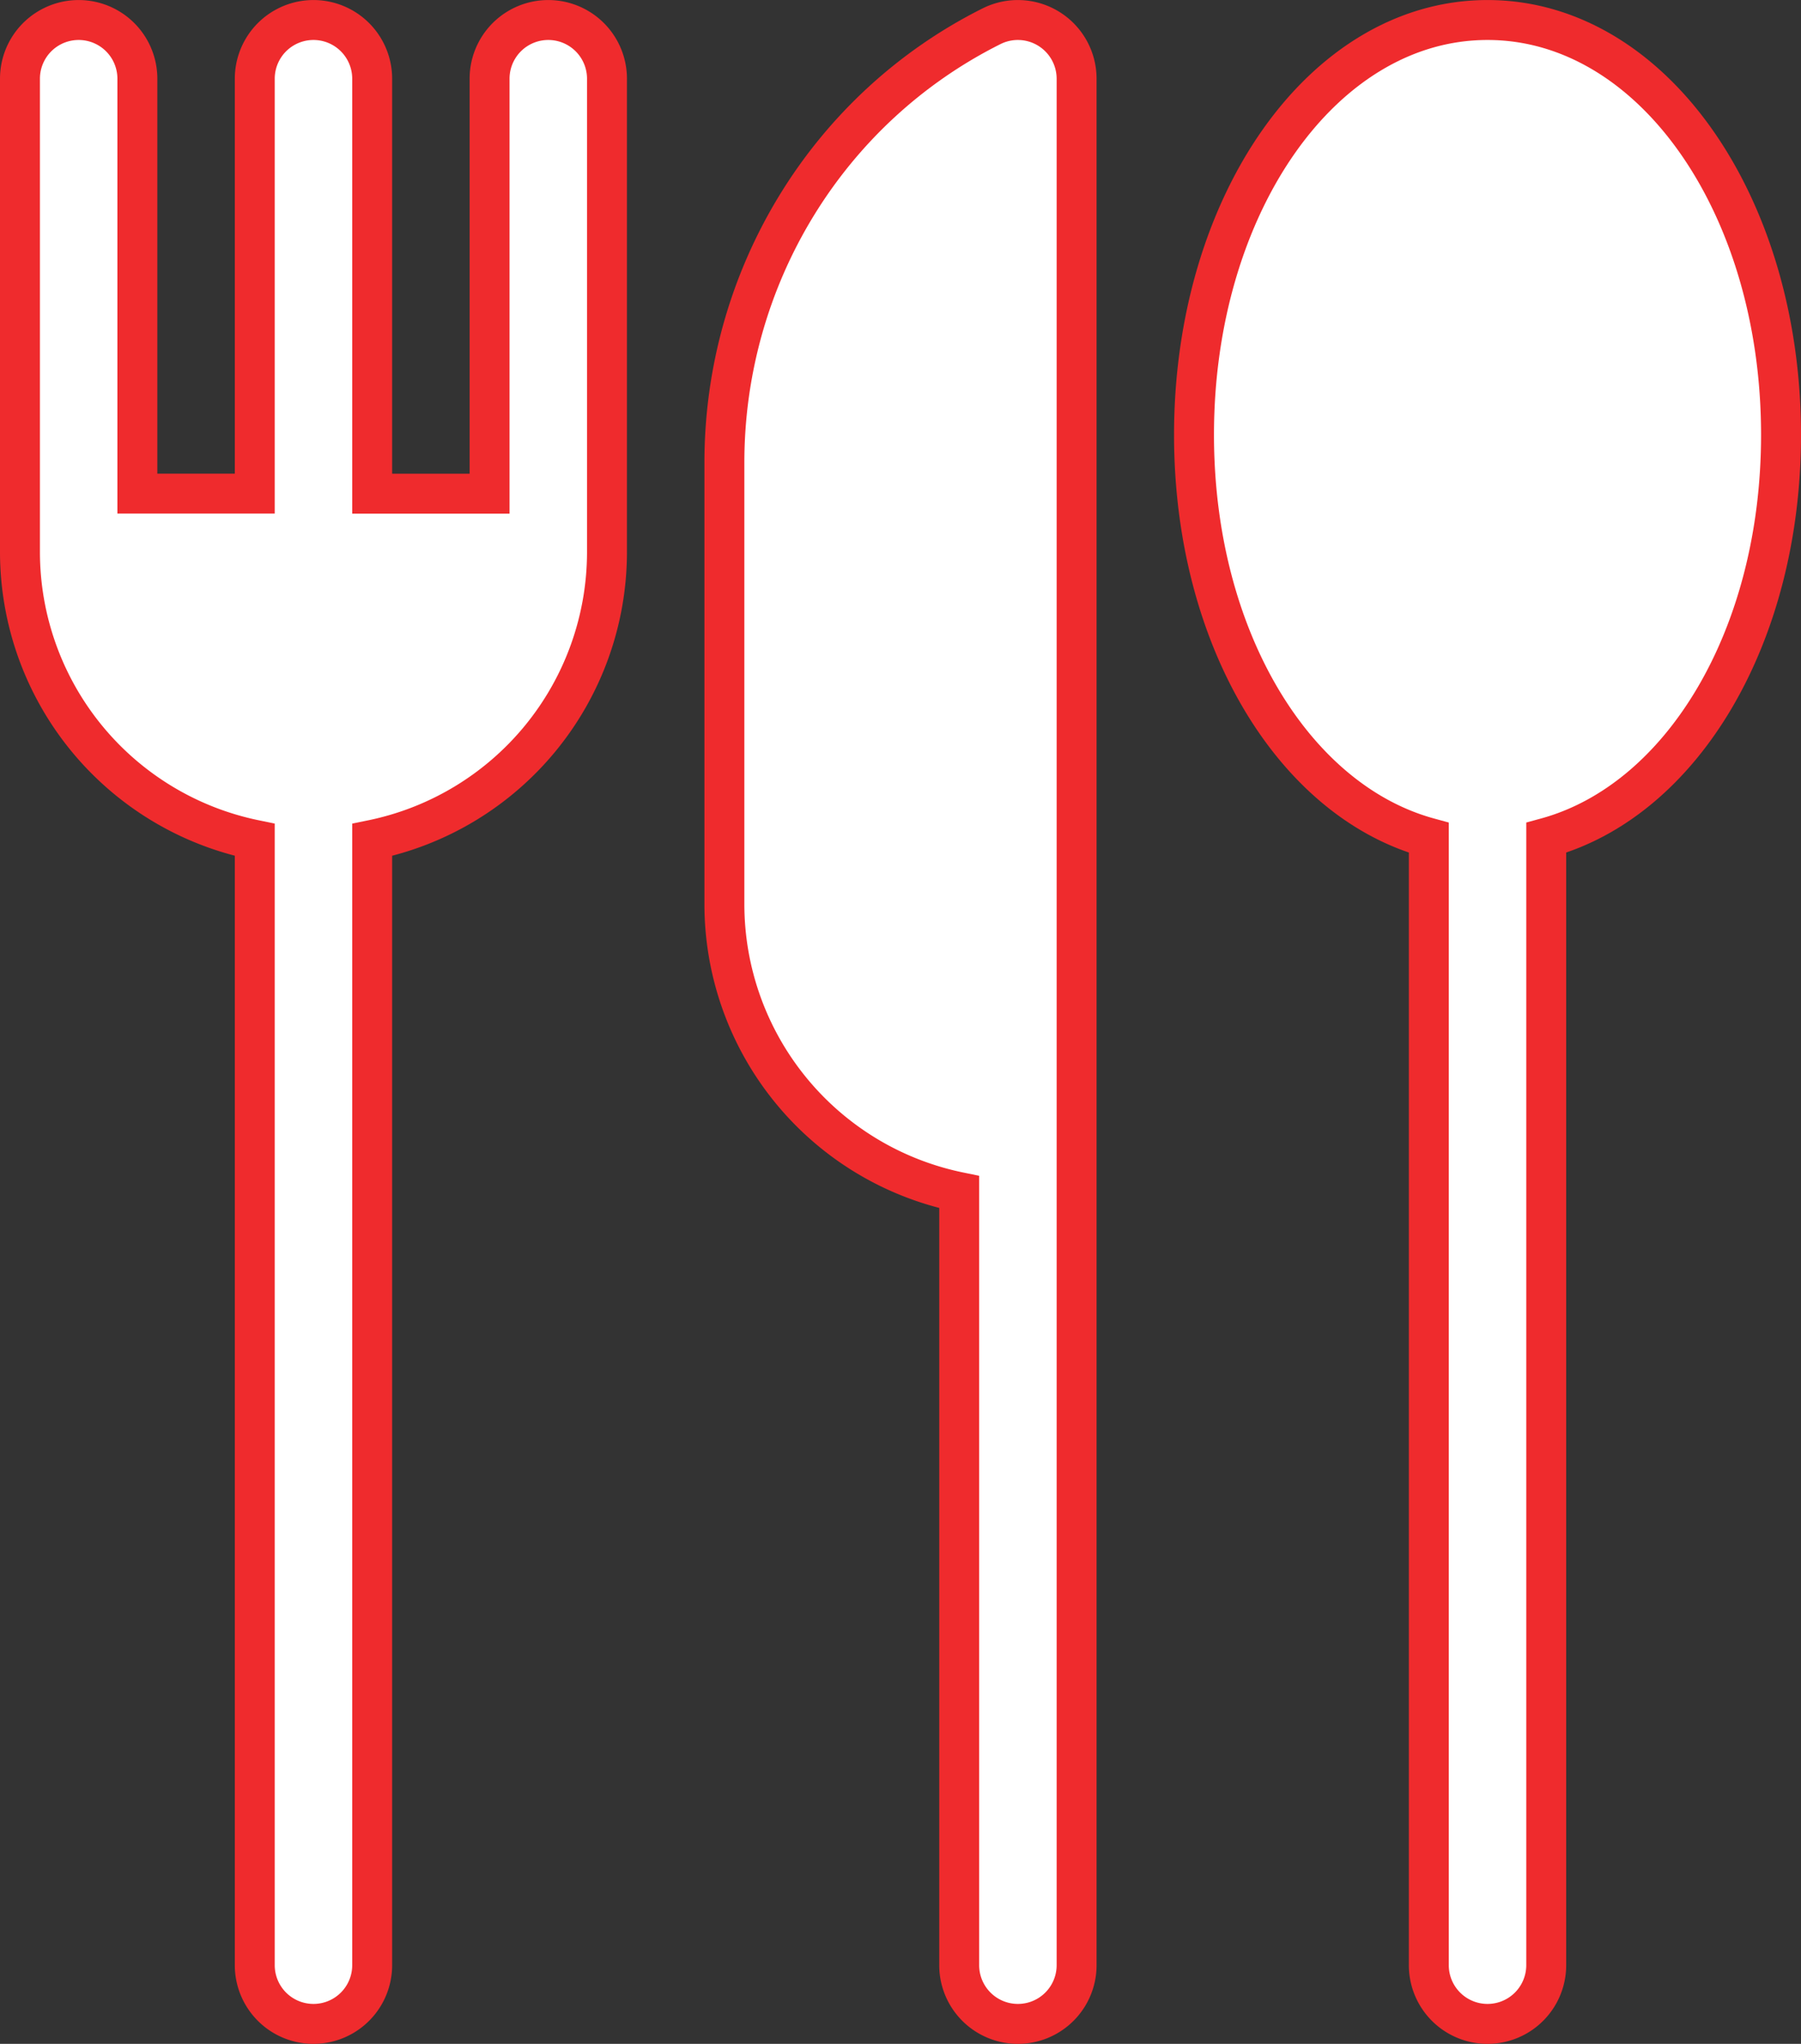 <svg id="Capa_1" data-name="Capa 1" xmlns="http://www.w3.org/2000/svg" viewBox="0 0 451 511.76"><rect x="0" y="0" width="451" height="511.76" fill="#333333" stroke="none"/><defs><style>.cls-1{fill:#fff;stroke:#ef2b2d;stroke-miterlimit:10;stroke-width:10px;}</style></defs><title>restaurantes_Mesa de trabajo 1_Mesa de trabajo 1</title><path class="cls-1" d="M94.3,210.42V492.18a14.7,14.7,0,0,0,29.4,0h0V210.42a73.62,73.62,0,0,0,58.8-72V19.83a14.7,14.7,0,1,0-29.4,0v103.9H123.7V19.83a14.7,14.7,0,1,0-29.4,0V123.71H64.9V19.83a14.7,14.7,0,0,0-29.4,0V138.41a73.63,73.63,0,0,0,58.8,72Z" transform="translate(-30.5 -0.12)"/><path class="cls-1" d="M270.7,298.62V492.18a14.7,14.7,0,0,0,29.4,0V19.83A14.71,14.71,0,0,0,278.82,6.68C237.54,27.32,211.9,69.79,211.9,115.94V226.6a73.62,73.62,0,0,0,58.8,72Z" transform="translate(-30.5 -0.12)"/><path class="cls-1" d="M388.3,209.89V492.18a14.7,14.7,0,0,0,29.4,0V209.89c33.93-9.29,58.8-50.26,58.8-100.88,0-57.7-32.29-103.88-73.5-103.88S329.5,51.31,329.5,109C329.5,159.63,354.37,200.6,388.3,209.89Z" transform="translate(-30.5 -0.12)"/></svg>